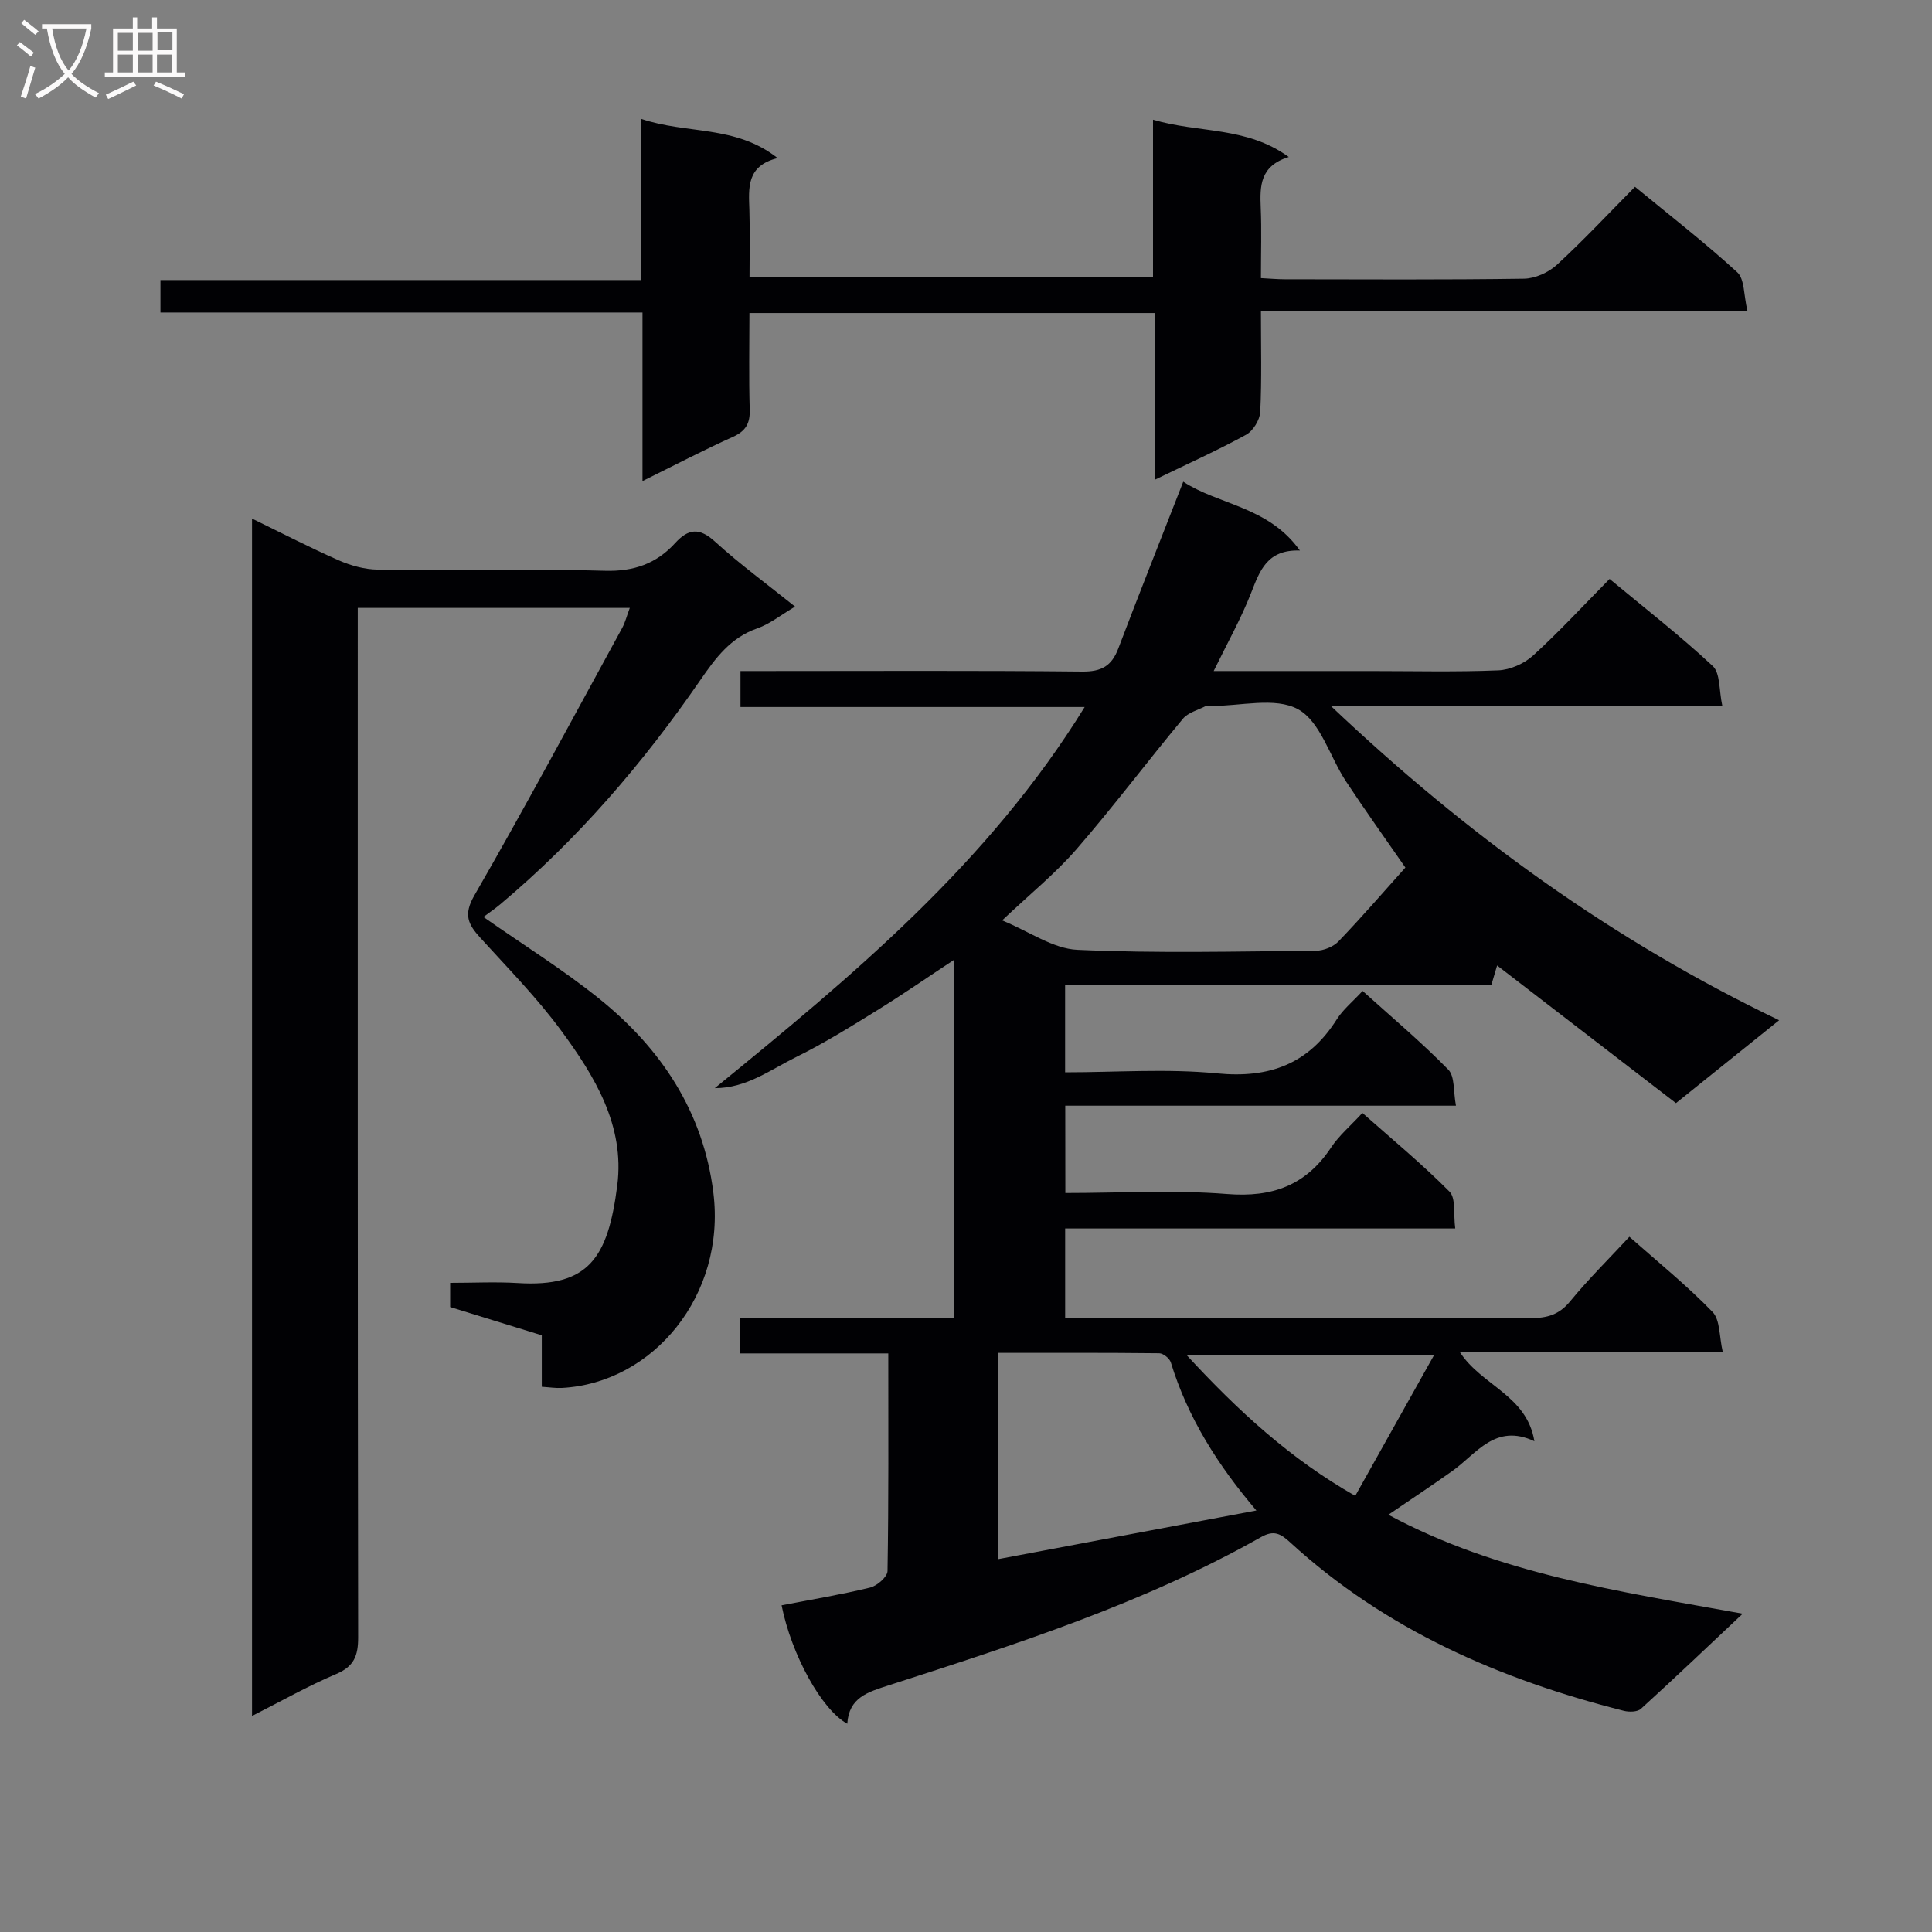 <svg enable-background="new 0 0 400 400" viewBox="0 0 400 400" xmlns="http://www.w3.org/2000/svg"><rect x="0" y="0" width="400" height="400" fill="#808080" stroke="none"/><g fill="#010104"><path d="m220.57 247c11.26 0 22.43-.67 33.48.21 9.4.75 16.35-1.8 21.55-9.65 1.63-2.46 3.99-4.44 6.47-7.14 6.1 5.41 12.35 10.57 18.03 16.29 1.35 1.36.79 4.6 1.19 7.63-27.26 0-53.83 0-80.76 0v18.49h5.35c30.33 0 60.67-.05 91 .07 3.41.01 5.91-.68 8.19-3.46 3.78-4.61 8.05-8.82 12.28-13.38 5.95 5.27 11.91 10.09 17.21 15.56 1.6 1.65 1.37 5.09 2.12 8.29-18.52 0-36.11 0-54.45 0 4.52 7.02 13.87 8.9 15.45 18.48-8.12-3.8-11.96 2.6-17.03 6.19-4.18 2.97-8.47 5.8-13.2 9.03 22.74 12.25 47.67 15.83 73.36 20.49-7.51 7.06-14.21 13.46-21.07 19.69-.72.66-2.43.69-3.53.42-25.64-6.48-49.38-16.79-69.13-34.91-1.96-1.79-3.34-2.56-5.98-1.07-24.29 13.73-50.72 22.2-77.1 30.7-4.35 1.4-8.24 2.52-8.58 7.95-5.32-2.89-11.57-14.31-13.6-24.52 6.11-1.18 12.27-2.2 18.32-3.67 1.45-.35 3.59-2.22 3.61-3.42.25-14.81.16-29.62.16-45.06-10.34 0-20.4 0-30.68 0 0-2.69 0-4.76 0-7.27h44.37c0-24.8 0-49.17 0-74.27-5.52 3.64-10.64 7.19-15.93 10.46-5.51 3.41-11.04 6.86-16.84 9.72-5.32 2.62-10.28 6.45-16.84 6.44 28.44-23.21 56.55-46.45 76.58-78.91-24.22 0-47.58 0-71.26 0 0-2.63 0-4.7 0-7.45h5.25c21.83 0 43.67-.12 65.5.11 3.99.04 6.09-1.15 7.47-4.77 4.29-11.31 8.77-22.55 13.45-34.54 7.36 4.83 17.62 5.09 24.15 14.25-6.81-.23-8.31 4.19-10.12 8.82-2.09 5.34-4.93 10.38-7.73 16.13h32.41c8.83 0 17.68.22 26.49-.14 2.48-.1 5.38-1.39 7.23-3.07 5.41-4.93 10.39-10.34 15.84-15.86 7.29 6.06 14.6 11.74 21.35 18.03 1.59 1.48 1.28 5.01 1.99 8.26-27.22 0-53.45 0-81.06 0 28.26 26.8 58.37 48.54 92.82 65.08-7.19 5.77-13.89 11.15-21.36 17.16-12.19-9.38-24.5-18.86-37.03-28.5-.34 1.15-.73 2.48-1.21 4.1-29.28 0-58.57 0-88.23 0v18.02c10.58 0 21.11-.79 31.46.22 10.87 1.06 18.94-1.95 24.79-11.19 1.3-2.05 3.3-3.66 5.34-5.88 6.1 5.5 12.19 10.62 17.73 16.28 1.4 1.42 1.04 4.56 1.6 7.48-27.29 0-53.89 0-80.89 0 .02 6.14.02 11.85.02 18.08zm70.4-67.38c-4.23-6.11-8.38-11.9-12.3-17.85-3.34-5.07-5.28-12.37-9.91-14.92-4.74-2.61-11.99-.64-18.15-.68-.33 0-.72-.11-.99.02-1.62.83-3.65 1.34-4.73 2.64-7.43 8.93-14.42 18.24-22.03 27.01-4.4 5.06-9.7 9.34-15.38 14.72 5.63 2.3 10.53 5.86 15.58 6.09 16.44.75 32.93.33 49.4.19 1.59-.01 3.6-.82 4.68-1.95 4.81-5.01 9.35-10.27 13.83-15.27zm-30.85 133.11c-7.92-9.31-14.21-19.18-17.71-30.65-.25-.83-1.57-1.89-2.4-1.9-11.1-.13-22.21-.08-33.4-.08v42.71c17.98-3.39 35.5-6.69 53.51-10.08zm36.8-32.19c-17.5 0-33.94 0-51.26 0 10.69 11.59 21.5 21.52 34.93 29.16 5.5-9.82 10.81-19.31 16.33-29.16z"/><path d="m164.61 125.59c-2.94 1.74-5.21 3.59-7.81 4.5-5.56 1.93-8.65 6.14-11.81 10.72-11.85 17.2-25.37 32.96-41.43 46.43-1.12.94-2.35 1.77-3.47 2.61 8.44 5.91 16.51 10.93 23.87 16.84 12.88 10.33 21.64 23.46 23.73 40.21 2.66 21.3-12.51 39.46-31.35 40.46-1.28.07-2.58-.14-4.17-.24 0-3.52 0-6.81 0-10.66-6.37-1.96-12.61-3.89-18.97-5.85 0-1.47 0-2.92 0-5.01 4.79 0 9.41-.24 14.01.04 14.65.9 18.66-5.15 20.59-20.22 1.58-12.39-4.68-22.62-11.63-32.06-5.01-6.81-11.01-12.9-16.71-19.18-2.51-2.77-3.58-4.75-1.25-8.79 10.53-18.27 20.48-36.87 30.6-55.37.62-1.13.93-2.42 1.58-4.16-18.91 0-37.41 0-56.32 0v6.16c0 68.99-.03 137.98.08 206.96.01 3.81-.83 6.04-4.57 7.62-5.78 2.44-11.27 5.57-17.4 8.67 0-82.78 0-164.96 0-247.9 6.17 3 12 6.02 18 8.66 2.49 1.09 5.35 1.87 8.05 1.9 15.66.18 31.34-.22 46.99.24 6.01.18 10.67-1.47 14.55-5.72 2.76-3.02 5.03-3.27 8.27-.31 5.12 4.67 10.75 8.78 16.57 13.45z"/><path d="m133.02 99.6c0-12.02 0-23.14 0-34.9-33.36 0-66.39 0-99.8 0 0-2.52 0-4.39 0-6.72h99.47c0-11.13 0-21.85 0-33.39 9.52 3.24 19.56 1.24 28.31 8.14-6.49 1.6-6 6.18-5.85 10.72.14 4.49.03 8.98.03 13.92h83.54c0-10.65 0-21.37 0-32.59 9.48 2.81 19.3 1.34 28.11 7.72-6 1.86-5.99 6.04-5.81 10.48.2 4.65.04 9.31.04 14.6 1.8.09 3.38.24 4.96.24 16.49.02 32.99.12 49.48-.12 2.32-.03 5.09-1.28 6.83-2.87 5.51-5.06 10.63-10.55 16.18-16.16 7.25 5.97 14.47 11.56 21.18 17.71 1.53 1.4 1.31 4.71 2.09 7.95-34.02 0-67.08 0-100.72 0 0 7.4.19 14.18-.14 20.94-.08 1.66-1.48 3.95-2.93 4.74-5.94 3.25-12.14 6.04-18.95 9.34 0-11.78 0-22.97 0-34.54-28.13 0-55.68 0-83.88 0 0 6.77-.14 13.37.06 19.97.09 2.89-.81 4.47-3.5 5.68-6 2.7-11.85 5.76-18.7 9.14z"/></g><path d="m6.4 11.7c-1-.8-1.9-1.6-2.9-2.3l.6-.7c.9.7 1.9 1.4 2.9 2.2zm-2.1 8.3c.7-2.1 1.4-4.2 2-6.4.2.1.6.3 1 .4-.7 2.3-1.3 4.4-1.9 6.4zm3-12.8c-1.1-.9-2.1-1.7-2.9-2.4l.6-.7c1 .8 2 1.5 3 2.4zm1.4-1.3v-.9h10.2v.9c-.9 4.2-2.3 7.3-4.1 9.4 1.3 1.4 3.2 2.7 5.7 4-.2.2-.4.5-.7.9-2.5-1.4-4.4-2.7-5.7-4.2-1.4 1.5-3.5 3-6.1 4.4 0 0 0 0-.1-.1-.3-.4-.5-.7-.7-.8 2.7-1.3 4.7-2.8 6.2-4.2-1.8-2.2-3-5.3-3.7-9.4zm9.2 0h-7.1c.6 3.8 1.7 6.7 3.4 8.7 1.7-2 2.9-4.8 3.7-8.7z" fill="#fbfafa"/><path d="m31.6 3.6h.9v2.3h4.1v9.1h1.7v.9h-16.6v-.9h1.7v-9.1h4.1v-2.3h.9v2.3h3.1v-2.3zm-4 13.3.6.8c-1.9.9-3.8 1.9-5.8 2.8-.2-.3-.3-.6-.5-.9 2-.9 3.9-1.8 5.7-2.7zm-3.2-10.1v3.7h3.1v-3.7zm0 4.5v3.7h3.1v-3.7zm4.1-4.5v3.7h3.1v-3.7zm0 4.5v3.7h3.1v-3.7zm9.1 9.1c-2.1-1.1-4.1-2-5.8-2.7l.5-.8c2.2.9 4.1 1.8 5.8 2.6zm-1.9-13.7h-3.1v3.7h3.1v-3.6zm-3.2 4.6v3.7h3.1v-3.7z" fill="#fbfafa"/></svg>